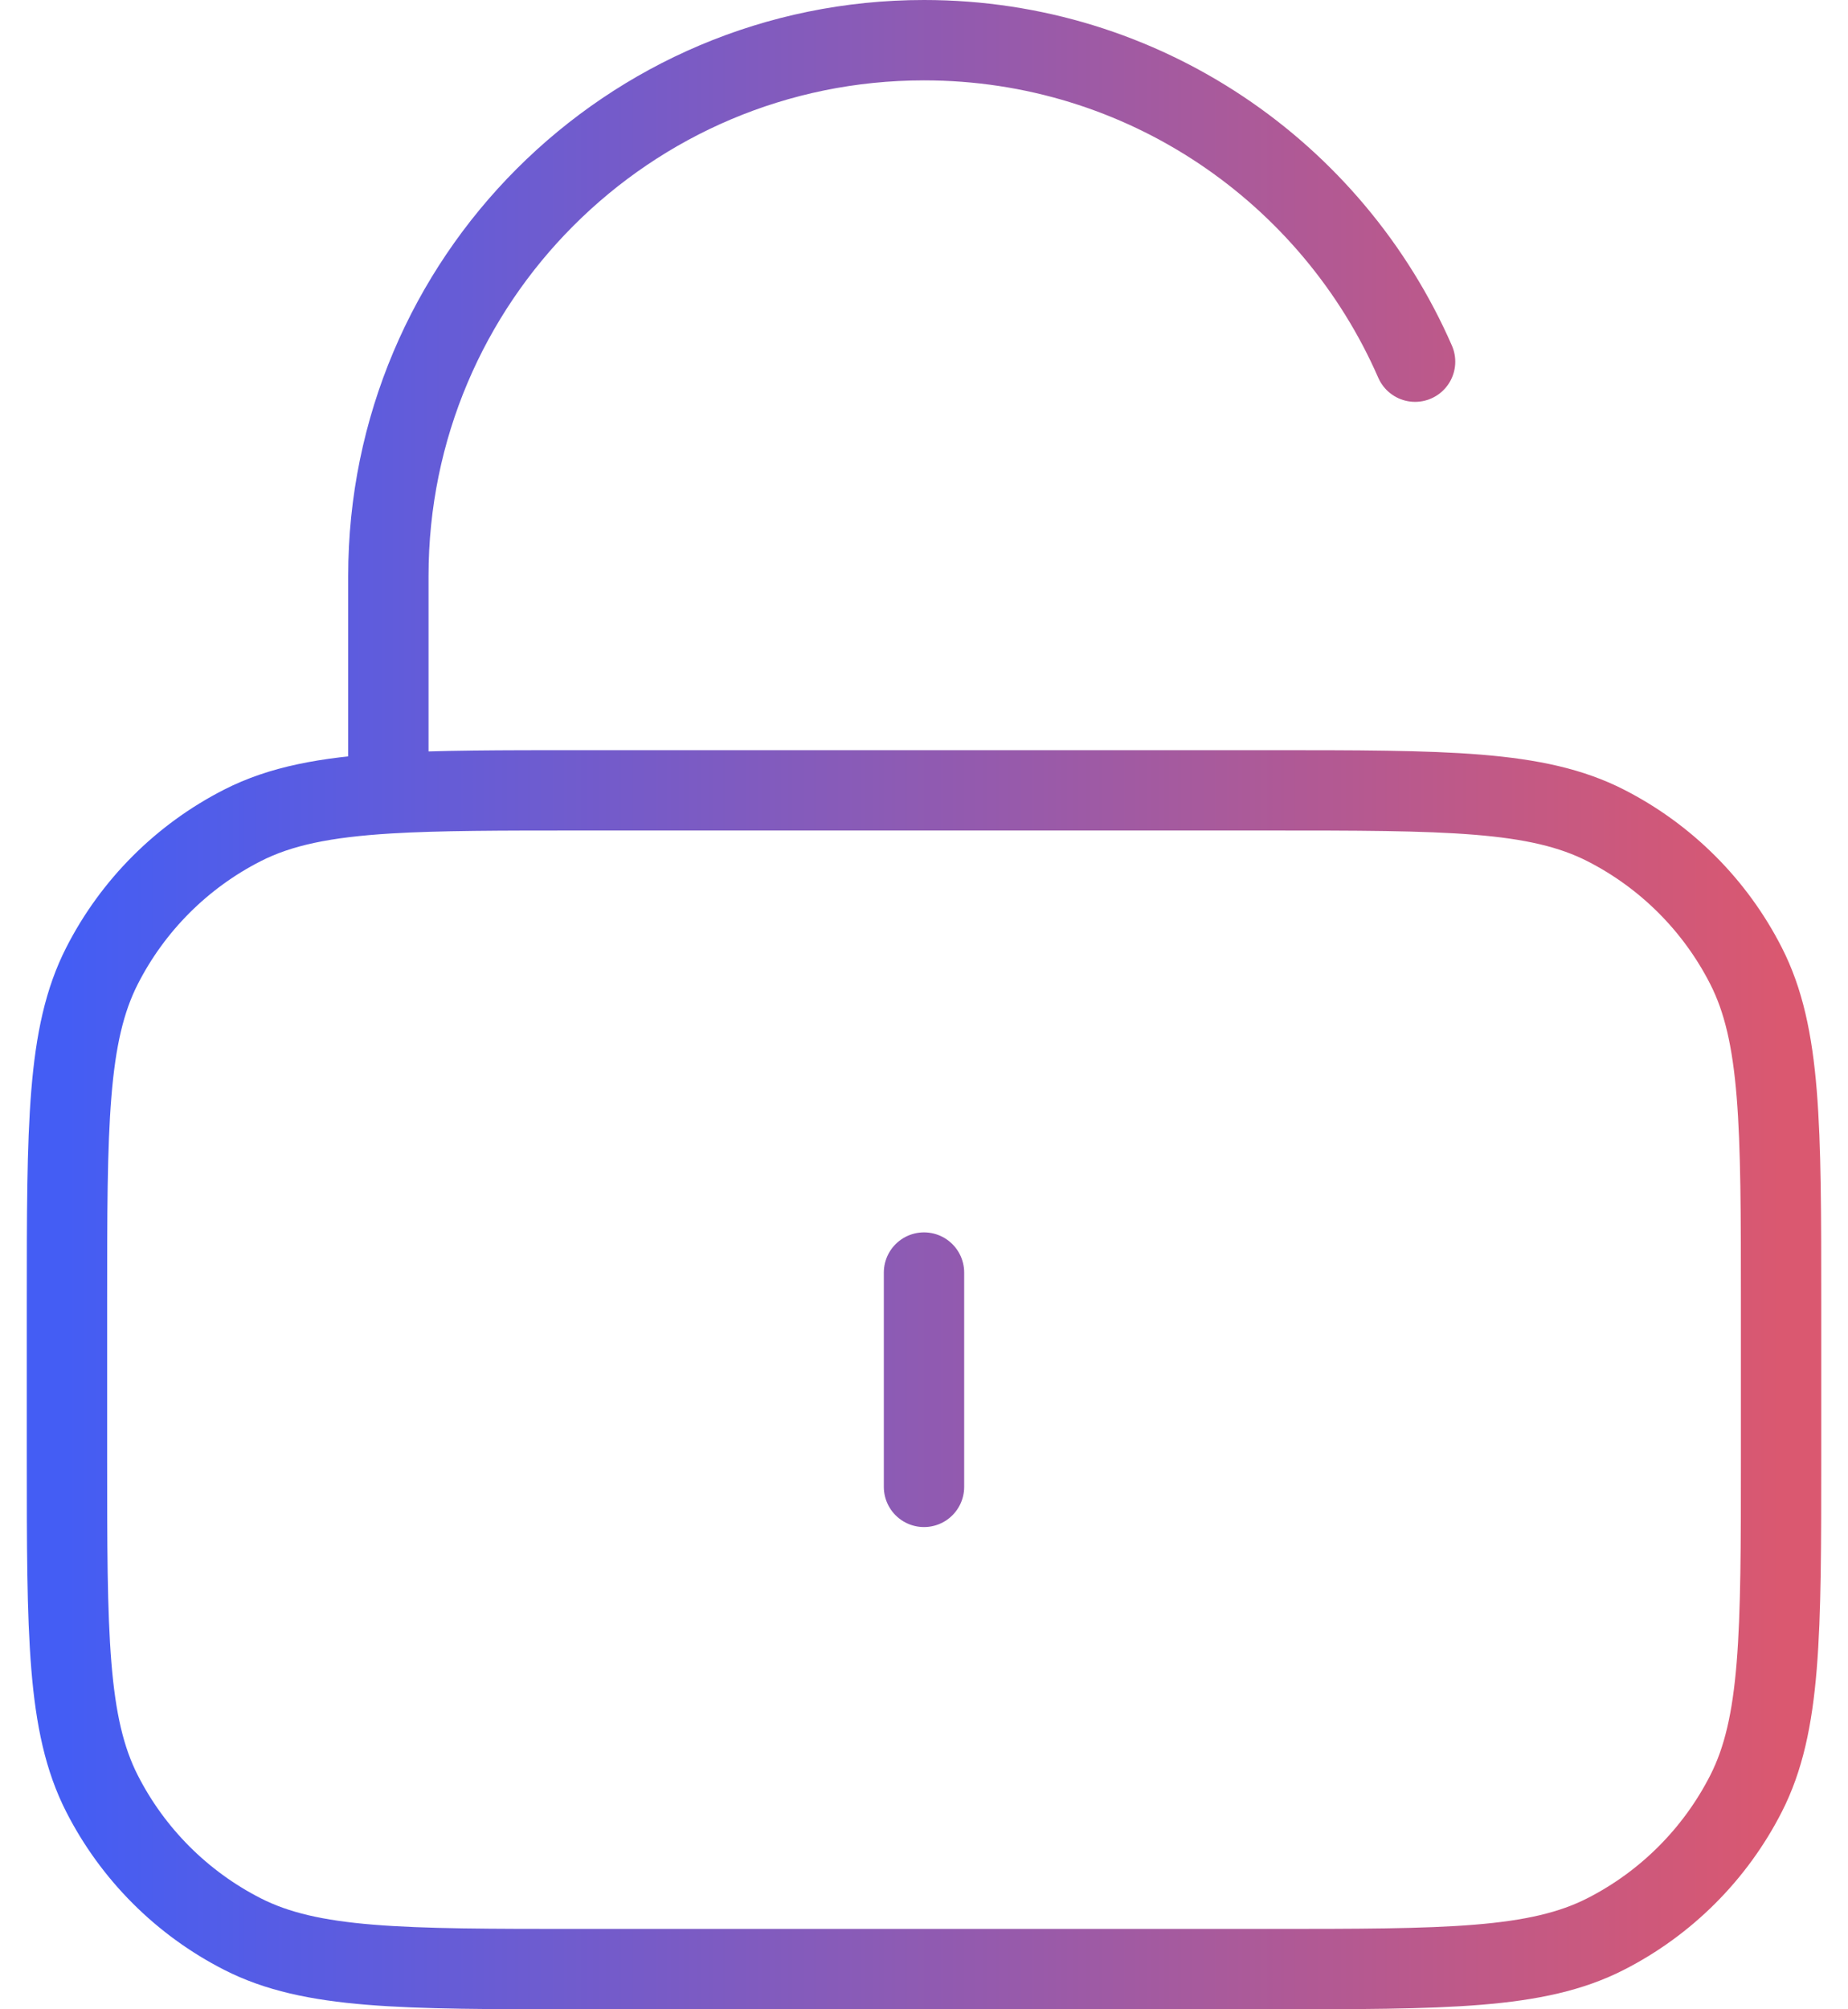 <svg width="46" height="50" viewBox="0 0 46 50" fill="none" xmlns="http://www.w3.org/2000/svg">
<path d="M35.224 9C33.167 4.291 28.468 1 23 1C15.636 1 9.667 6.97 9.667 14.333V19.743M23 31.667V37M9.667 19.743C10.924 19.667 12.474 19.667 14.467 19.667H31.534C36.014 19.667 38.254 19.667 39.966 20.539C41.471 21.306 42.695 22.529 43.462 24.035C44.334 25.746 44.334 27.986 44.334 32.467V36.2C44.334 40.68 44.334 42.921 43.462 44.632C42.695 46.137 41.471 47.361 39.966 48.128C38.254 49 36.014 49 31.534 49H14.467C9.987 49 7.746 49 6.035 48.128C4.53 47.361 3.306 46.137 2.539 44.632C1.667 42.921 1.667 40.68 1.667 36.2V32.467C1.667 27.986 1.667 25.746 2.539 24.035C3.306 22.529 4.53 21.306 6.035 20.539C6.985 20.055 8.098 19.839 9.667 19.743Z" stroke="url(#paint0_linear_166_17026)" stroke-width="2" stroke-linecap="round" stroke-linejoin="round"/>
<defs>
<linearGradient id="paint0_linear_166_17026" x1="1.667" y1="25" x2="44.334" y2="25" gradientUnits="userSpaceOnUse">
<stop stop-color="#445DF4"/>
<stop offset="1" stop-color="#DA5870"/>
</linearGradient>
</defs>
</svg>
